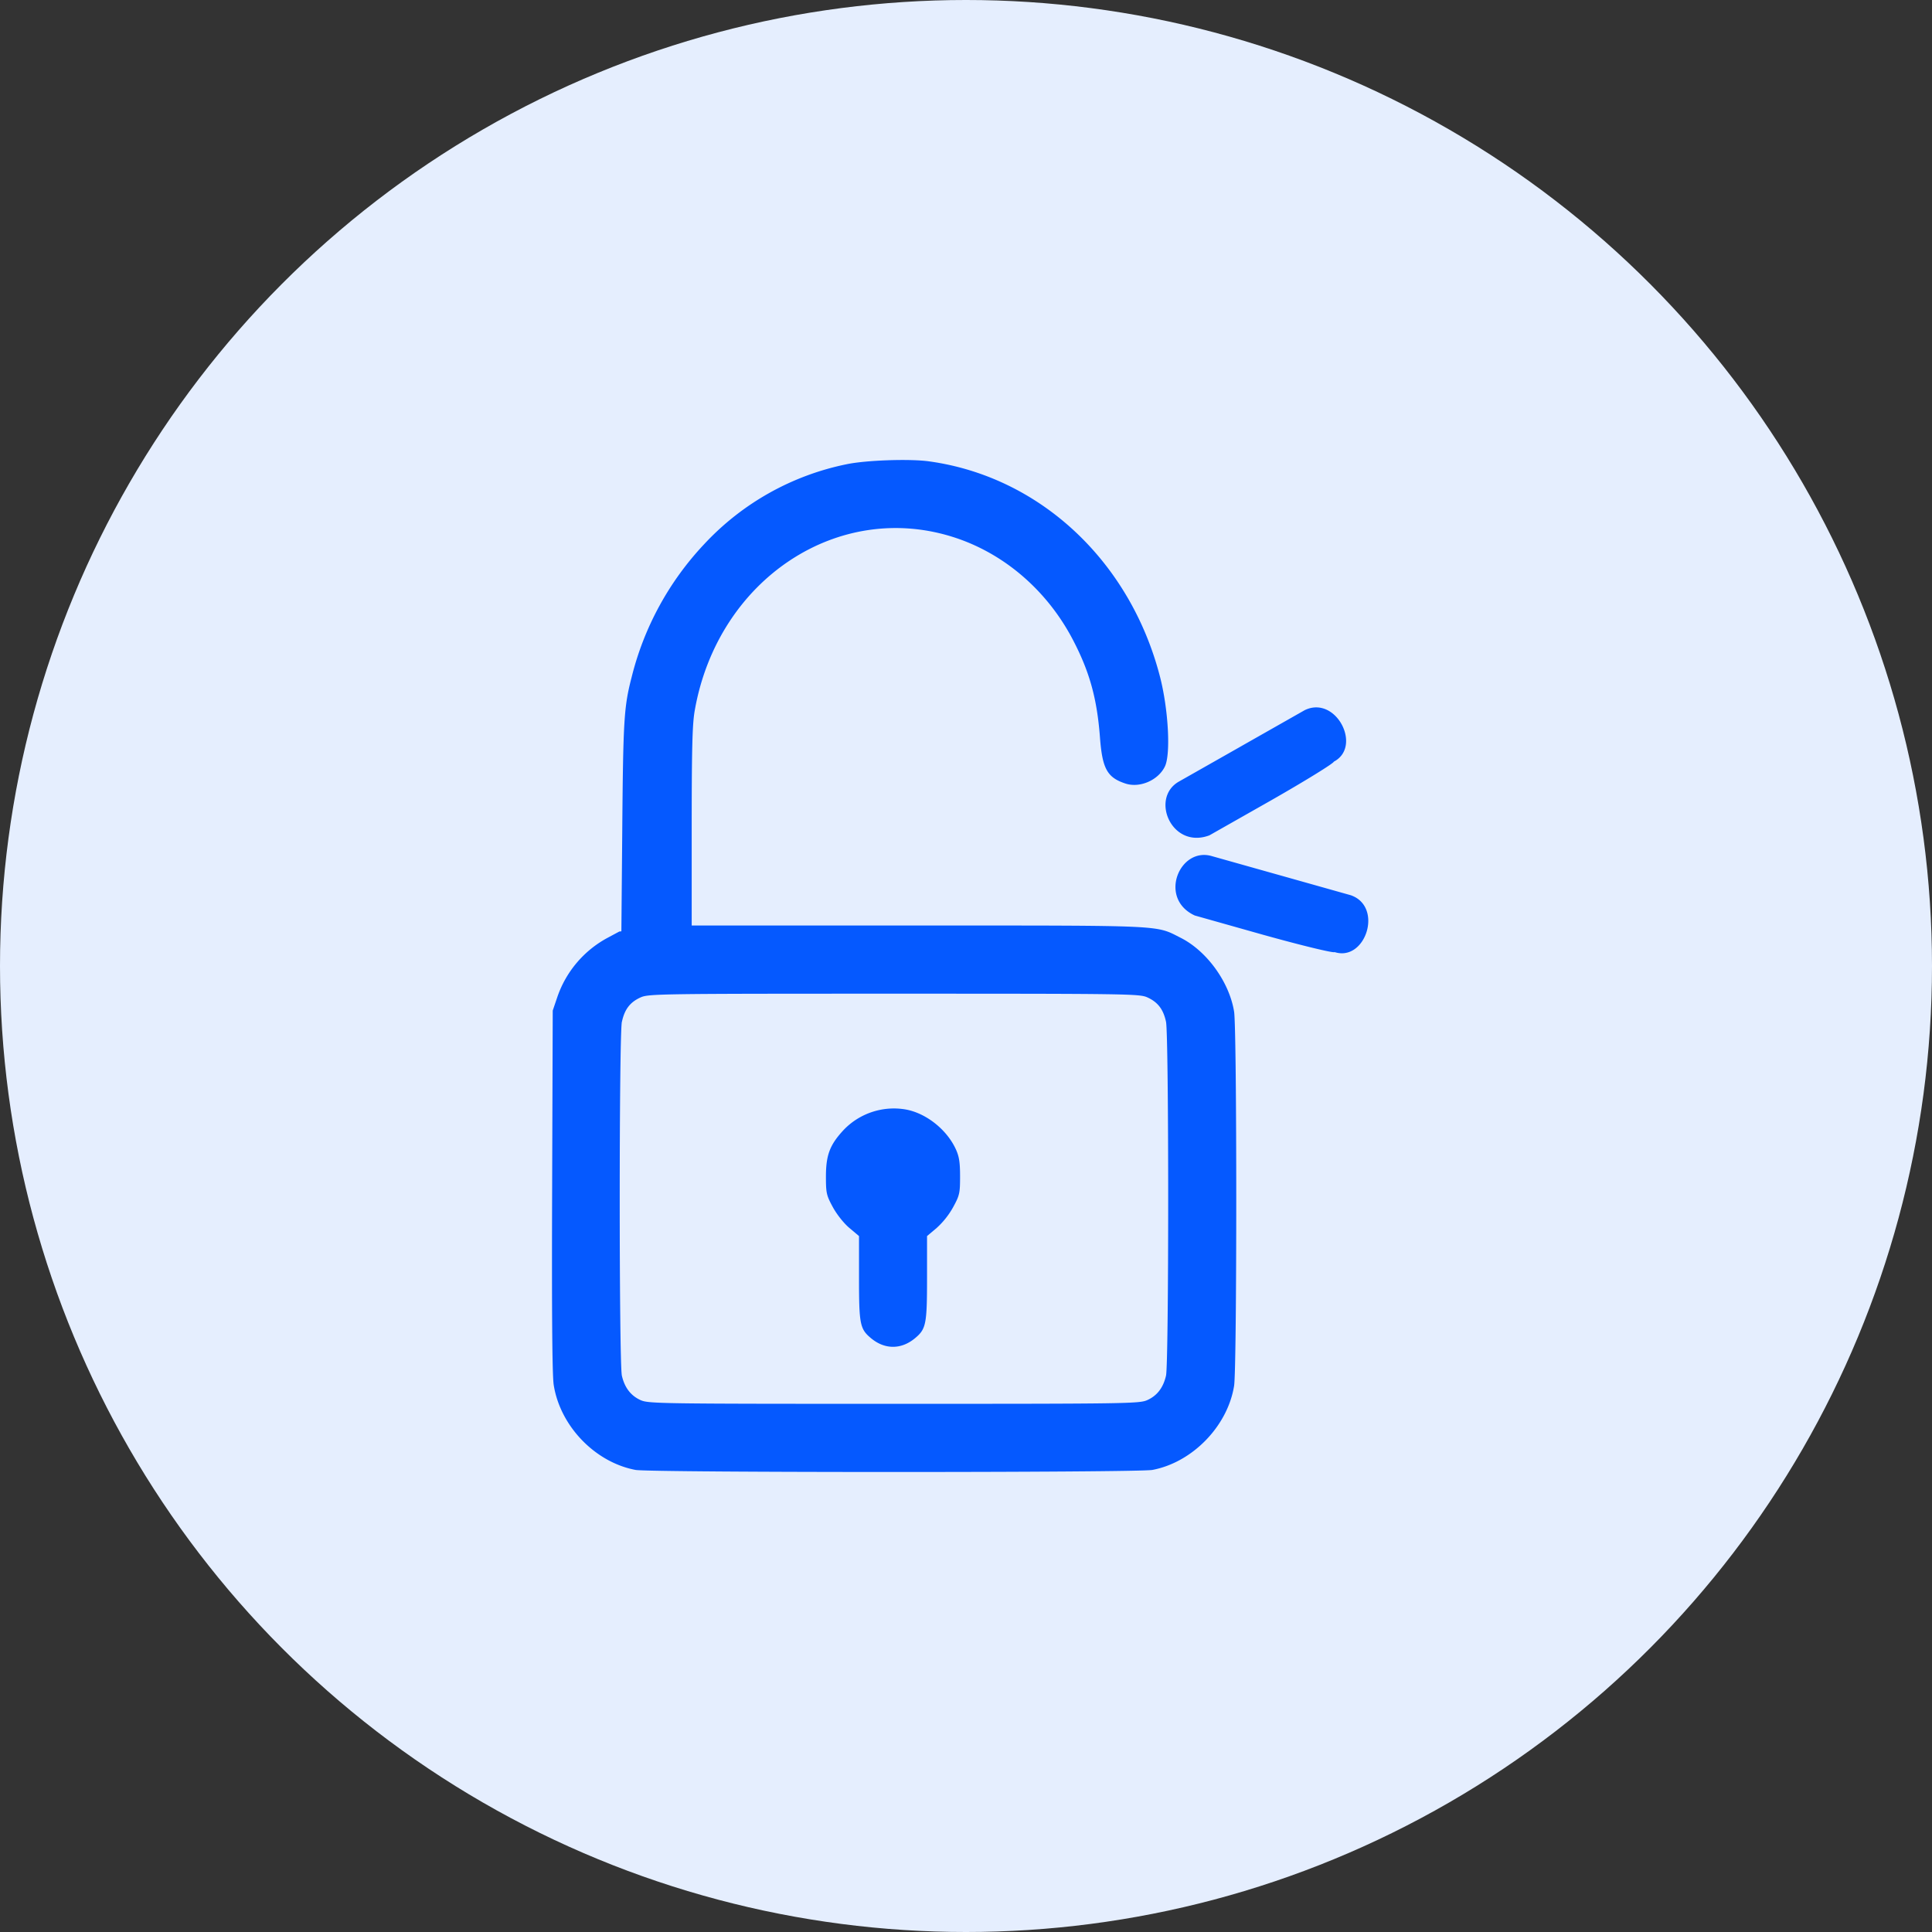 <svg width="42" height="42" viewBox="0 0 42 42" fill="none" xmlns="http://www.w3.org/2000/svg">
    <rect x="0" y="0" width="42" height="42" fill="#333333" stroke="none"/>
    <circle cx="21" cy="21" r="21" fill="#E5EEFE"/>
    <path fill-rule="evenodd" clip-rule="evenodd" d="M14.996 20.12h4.951c5.44 0 5.167-.012 5.72.267.569.287 1.057.962 1.161 1.604.063.387.063 7.75 0 8.137-.141.876-.906 1.663-1.776 1.827-.321.06-10.915.06-11.236 0-.881-.166-1.64-.955-1.779-1.85-.032-.207-.043-1.553-.034-4.22l.013-3.916.098-.289a2.31 2.31 0 0 1 1.104-1.298l.246-.132 1.532-.13zm-1.476 2.093c.058-.271.177-.427.406-.53.17-.078.412-.081 5.508-.081s5.338.003 5.508.08c.229.104.348.26.406.53.063.292.063 7.423 0 7.694-.06.26-.192.434-.405.53-.171.078-.404.082-5.509.082s-5.338-.004-5.509-.081c-.213-.097-.346-.271-.406-.531-.062-.27-.062-7.402 0-7.693z" fill="#0559FF"/>
    <path d="M20.777 24.979c-.199-.43-.654-.787-1.1-.862a1.512 1.512 0 0 0-1.332.442c-.304.325-.389.546-.39 1.015 0 .364.011.411.15.668.088.161.238.35.36.453l.209.176v.909c0 1.003.02 1.11.257 1.308.301.254.663.254.965 0 .236-.198.257-.305.257-1.308v-.909l.209-.176a1.77 1.77 0 0 0 .359-.453c.14-.257.15-.304.15-.668 0-.309-.02-.434-.094-.595zM20.193 10.029c2.409.33 4.377 2.167 5.026 4.689.18.702.234 1.673.106 1.942-.143.301-.547.477-.86.373-.396-.13-.502-.322-.553-1.006-.064-.837-.222-1.412-.578-2.099-.55-1.065-1.472-1.871-2.549-2.232-2.544-.852-5.184.892-5.683 3.756-.052.298-.065.827-.065 2.65v2.123l-1.53.156.02-2.295c.02-2.455.037-2.716.205-3.368a6.5 6.5 0 0 1 1.578-2.89 5.81 5.81 0 0 1 3.1-1.737c.42-.087 1.364-.12 1.783-.062zM28.996 16.558c.001.033-.613.413-1.365.842l-1.34.76c-.824.308-1.293-.811-.663-1.169l1.345-.763.038-.022 1.353-.768c.681-.33 1.256.795.632 1.12zM29.014 20.698c-.023.025-.724-.145-1.559-.378l-1.482-.418c-.799-.369-.333-1.49.364-1.293l1.488.419.043.012 1.498.422c.714.25.319 1.451-.352 1.236z" fill="#0559FF"/>
</svg>
